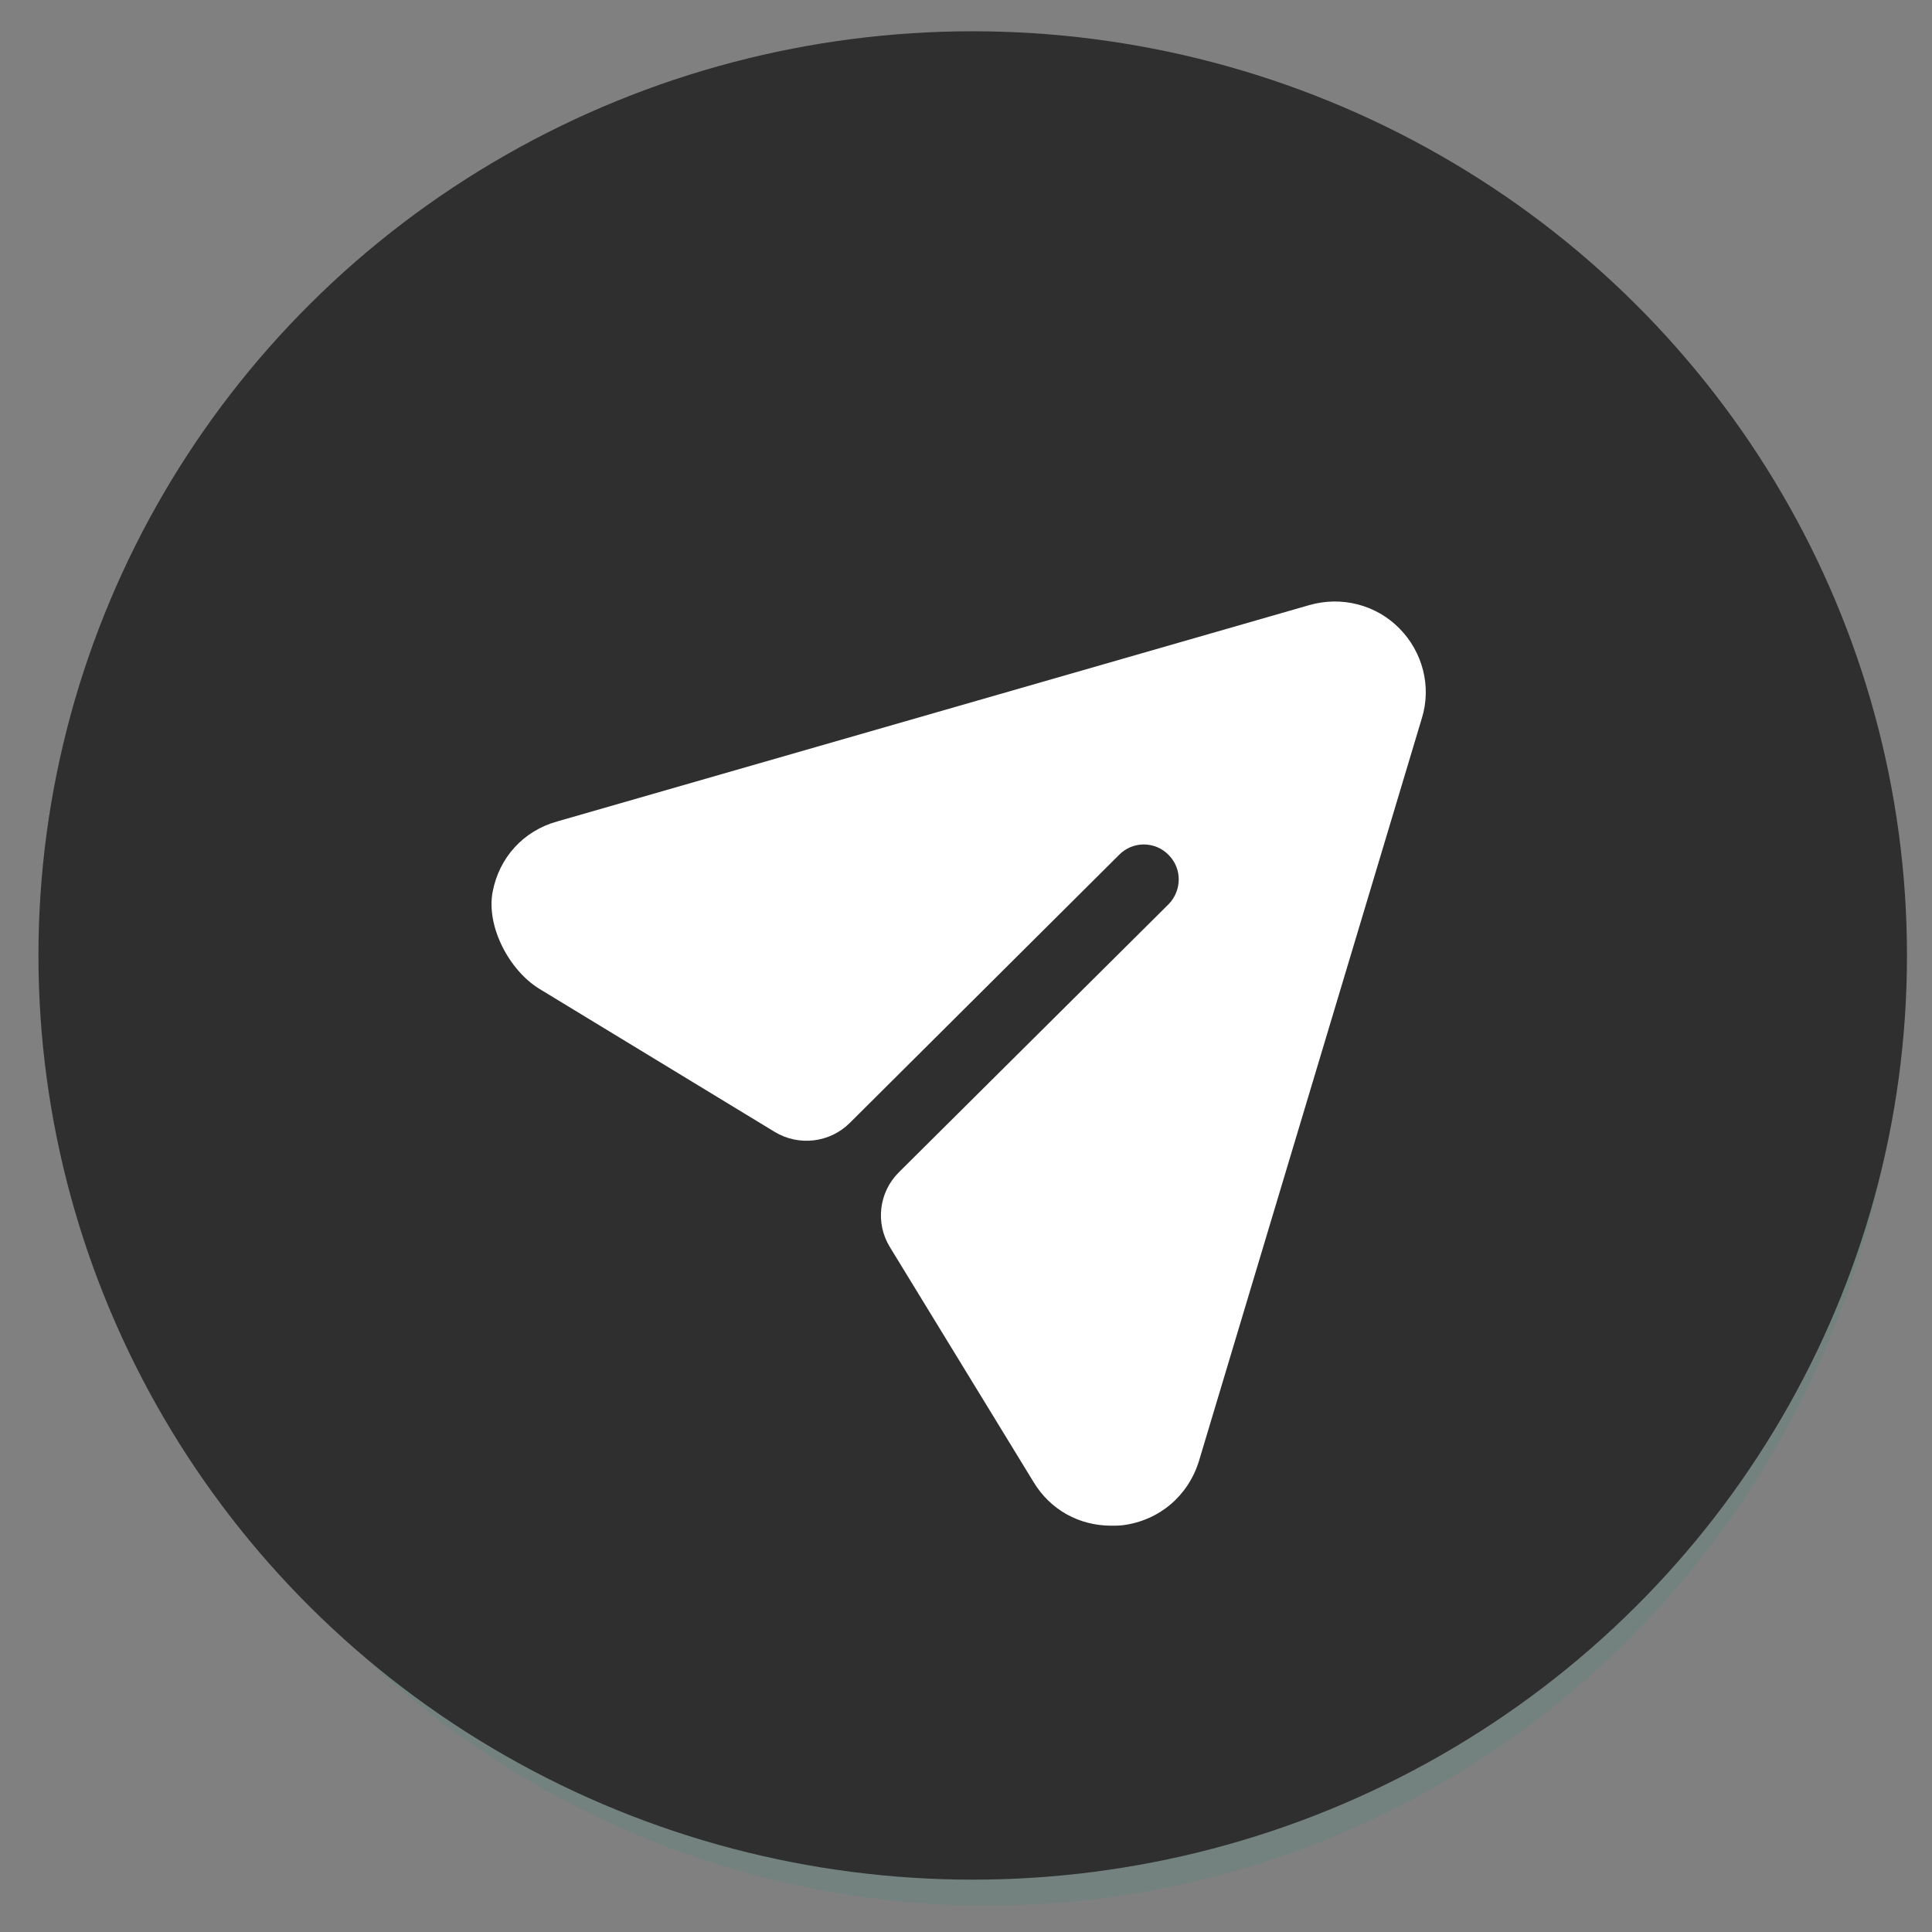 <svg width="42" height="42" viewBox="0 0 42 42" fill="none" xmlns="http://www.w3.org/2000/svg">
<rect x="0" y="0" width="42" height="42" fill="#808080" stroke="none"/>
<ellipse cx="21.465" cy="21.335" rx="19.853" ry="20.091" fill="#09977C" fill-opacity="0.1"/>
<ellipse cx="21.146" cy="20.771" rx="20.31" ry="20.091" fill="#2F2F2F"/>
<path d="M30.422 13.661C29.914 13.145 29.162 12.953 28.461 13.155L12.115 17.857C11.376 18.061 10.852 18.644 10.71 19.385C10.566 20.14 11.07 21.097 11.728 21.498L16.839 24.605C17.364 24.924 18.04 24.844 18.474 24.411L24.327 18.585C24.621 18.282 25.109 18.282 25.404 18.585C25.698 18.879 25.698 19.354 25.404 19.657L19.541 25.484C19.106 25.916 19.025 26.588 19.345 27.11L22.468 32.217C22.833 32.824 23.463 33.167 24.154 33.167C24.235 33.167 24.327 33.167 24.408 33.157C25.2 33.056 25.83 32.52 26.064 31.762L30.91 15.613C31.123 14.925 30.93 14.177 30.422 13.661Z" fill="white"/>
</svg>
